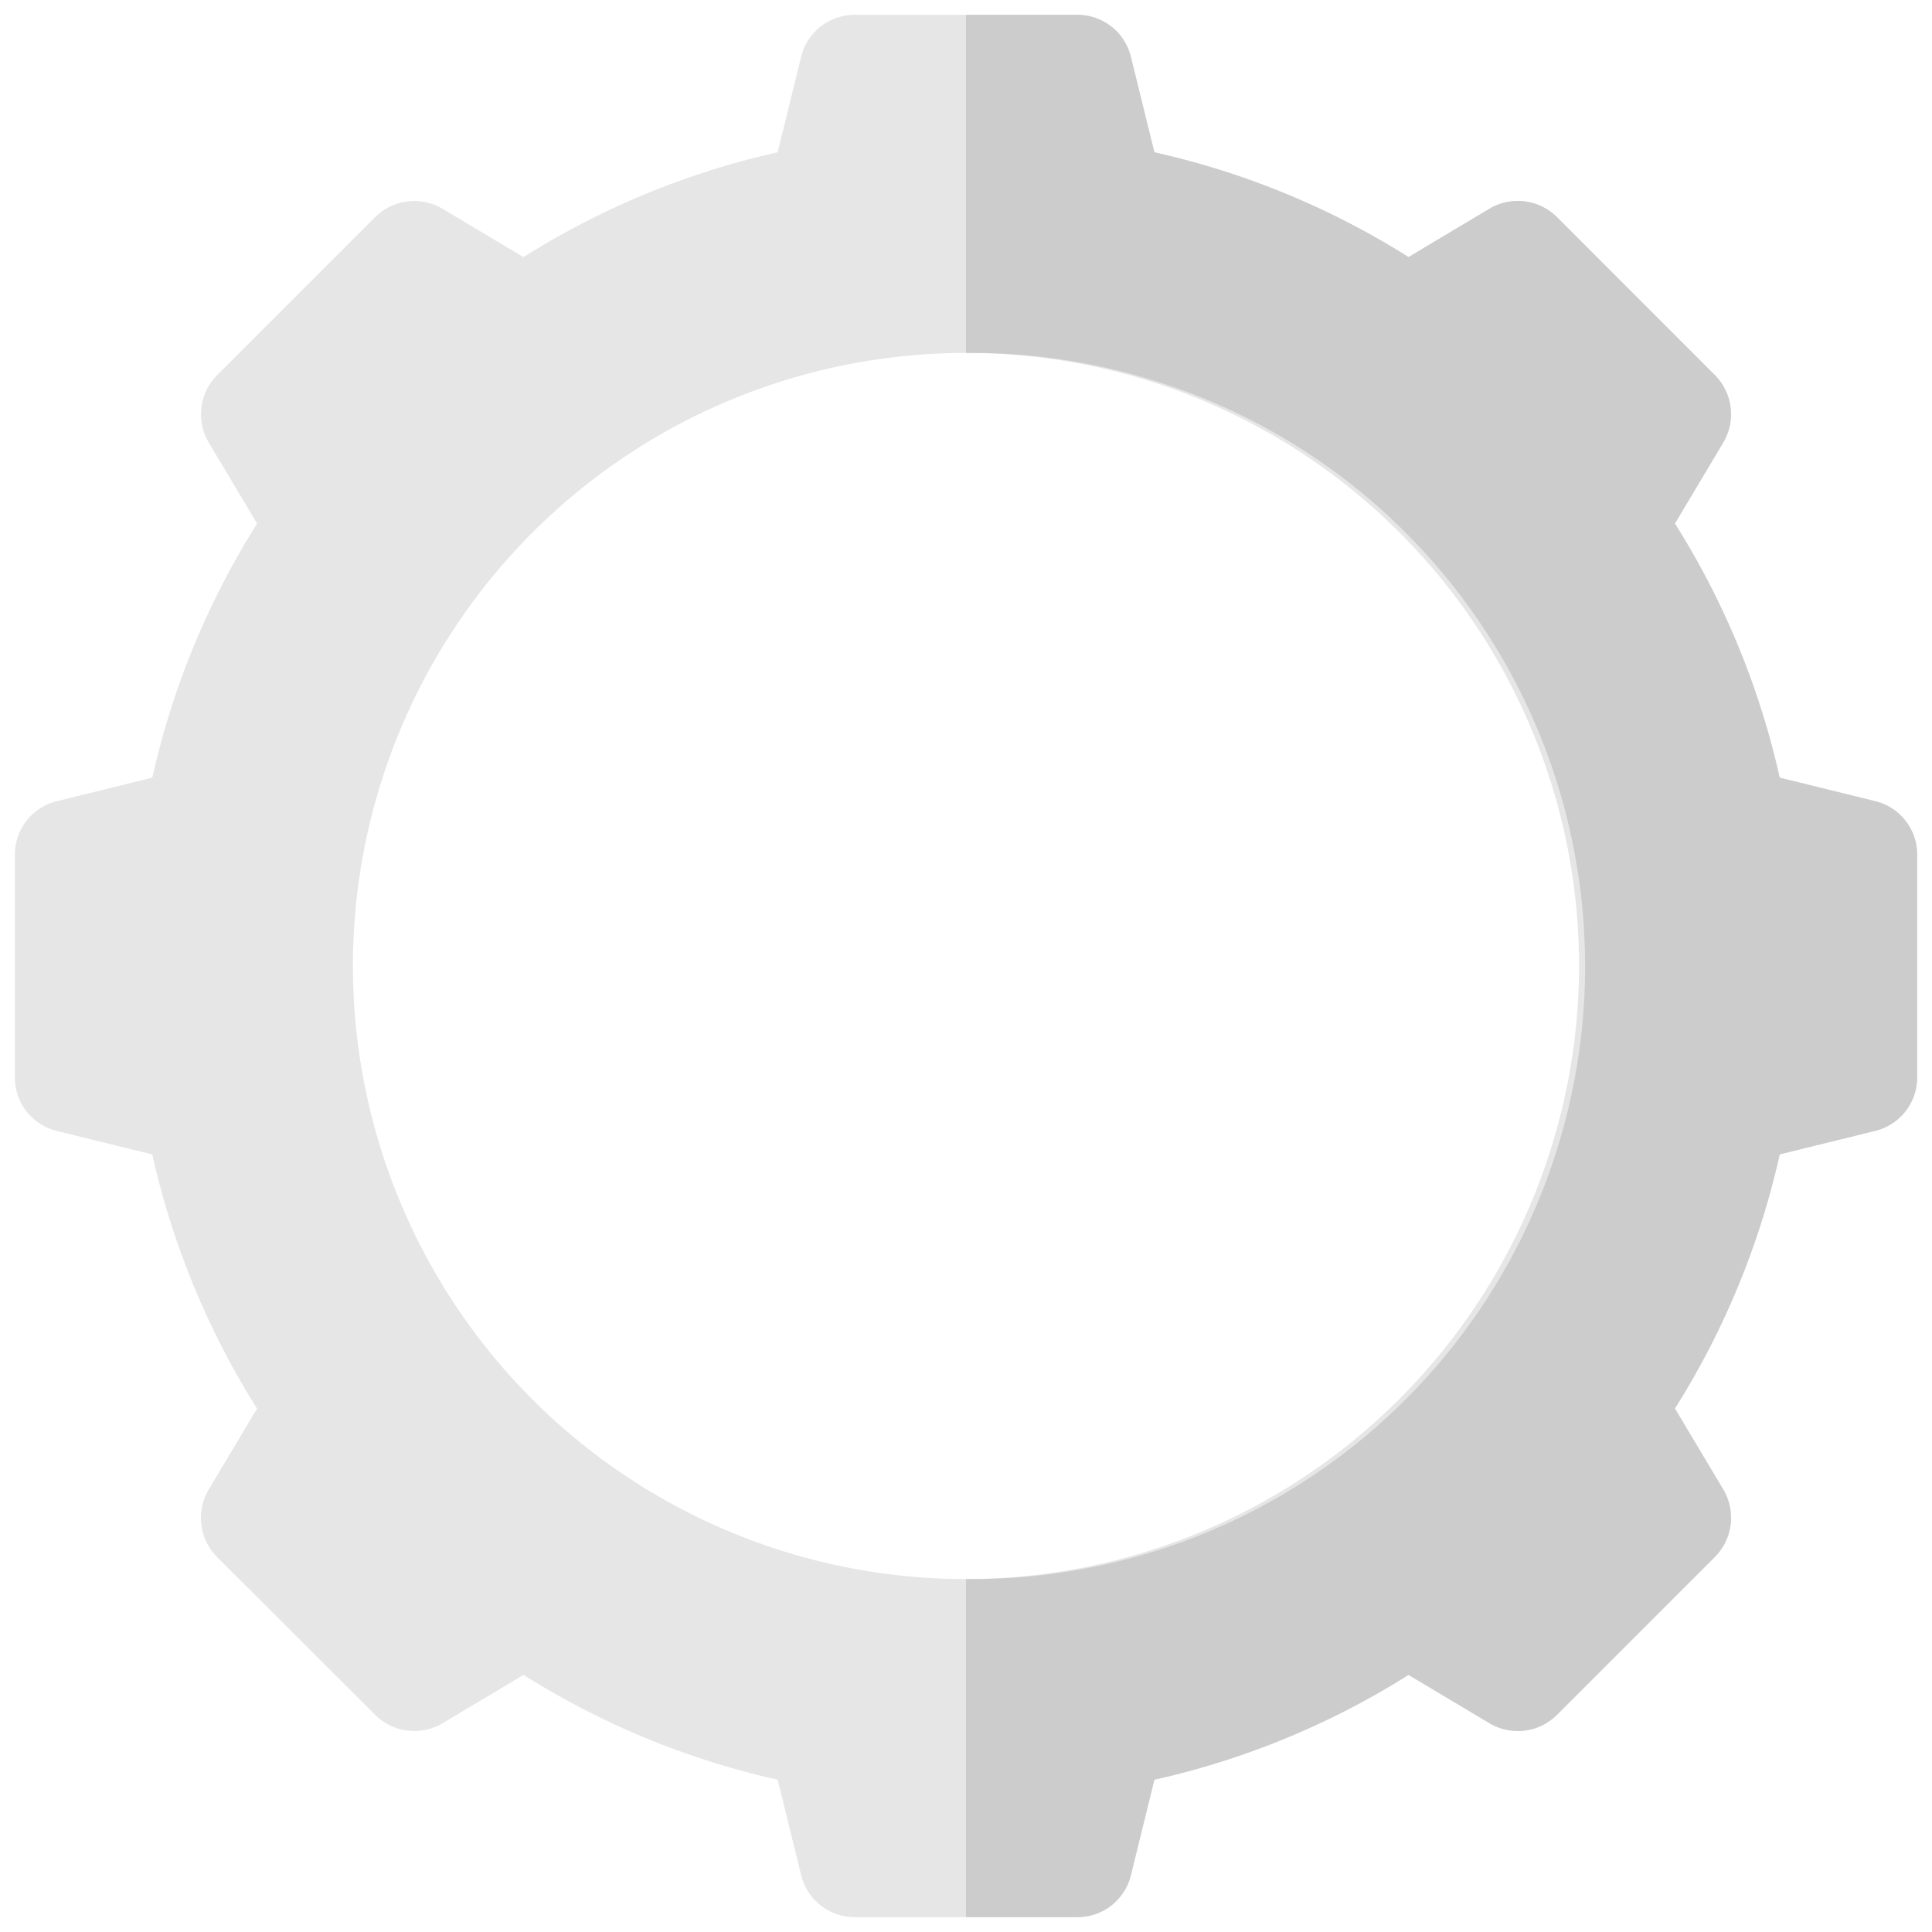 <svg id="Слой_1" data-name="Слой 1" xmlns="http://www.w3.org/2000/svg" viewBox="0 0 325 325"><defs><style>.cls-1{fill:#e6e6e6;}.cls-2{fill:#ccc;}</style></defs><title>illustrations</title><path class="cls-1" d="M315.38,134.75l-16-3.94a135.63,135.63,0,0,0-17.63-42.75l8.06-13.5a9.33,9.33,0,0,0-1.31-11.44L261.88,36.5a9.33,9.33,0,0,0-11.44-1.31l-13.5,8.06a135.62,135.62,0,0,0-42.75-17.63l-3.94-16a9.24,9.24,0,0,0-9-7.12h-37.5a9.24,9.24,0,0,0-9,7.12l-3.94,16A135.63,135.63,0,0,0,88.06,43.25l-13.5-8.06A9.33,9.33,0,0,0,63.13,36.5L36.5,63.13a9.33,9.33,0,0,0-1.31,11.44l8.06,13.5a135.62,135.62,0,0,0-17.63,42.75l-16,3.94a9.24,9.24,0,0,0-7.12,9v37.5a9.24,9.24,0,0,0,7.12,9l16,3.94a135.63,135.63,0,0,0,17.62,42.75l-8.06,13.5a9.33,9.33,0,0,0,1.31,11.44L63.13,288.5a9.33,9.33,0,0,0,11.44,1.31l13.5-8.06a135.62,135.62,0,0,0,42.75,17.63l3.94,16a9.24,9.24,0,0,0,9,7.12h37.5a9.24,9.24,0,0,0,9-7.12l3.94-16a135.63,135.63,0,0,0,42.75-17.63l13.5,8.06a9.33,9.33,0,0,0,11.44-1.31l26.62-26.63a9.33,9.33,0,0,0,1.31-11.44l-8.06-13.5a135.62,135.62,0,0,0,17.63-42.75l16-3.94a9.24,9.24,0,0,0,7.12-9v-37.5A9.24,9.24,0,0,0,315.38,134.75ZM162.5,265.63A103.13,103.13,0,1,1,265.63,162.5,103.31,103.31,0,0,1,162.5,265.63Z"/><path class="cls-2" d="M322.5,143.75v37.5a9.24,9.24,0,0,1-7.12,9l-16,3.94a135.63,135.63,0,0,1-17.63,42.75l8.06,13.5a9.33,9.33,0,0,1-1.31,11.44L261.88,288.5a9.33,9.33,0,0,1-11.44,1.31l-13.5-8.06a135.62,135.62,0,0,1-42.75,17.63l-3.94,16a9.24,9.24,0,0,1-9,7.12H162.5V265.63a103.13,103.13,0,1,0,0-206.25V2.5h18.75a9.24,9.24,0,0,1,9,7.12l3.94,16a135.63,135.63,0,0,1,42.75,17.62l13.5-8.06a9.33,9.33,0,0,1,11.44,1.31L288.5,63.13a9.33,9.33,0,0,1,1.31,11.44l-8.06,13.5a135.62,135.62,0,0,1,17.63,42.75l16,3.94A9.24,9.24,0,0,1,322.5,143.75Z"/></svg>